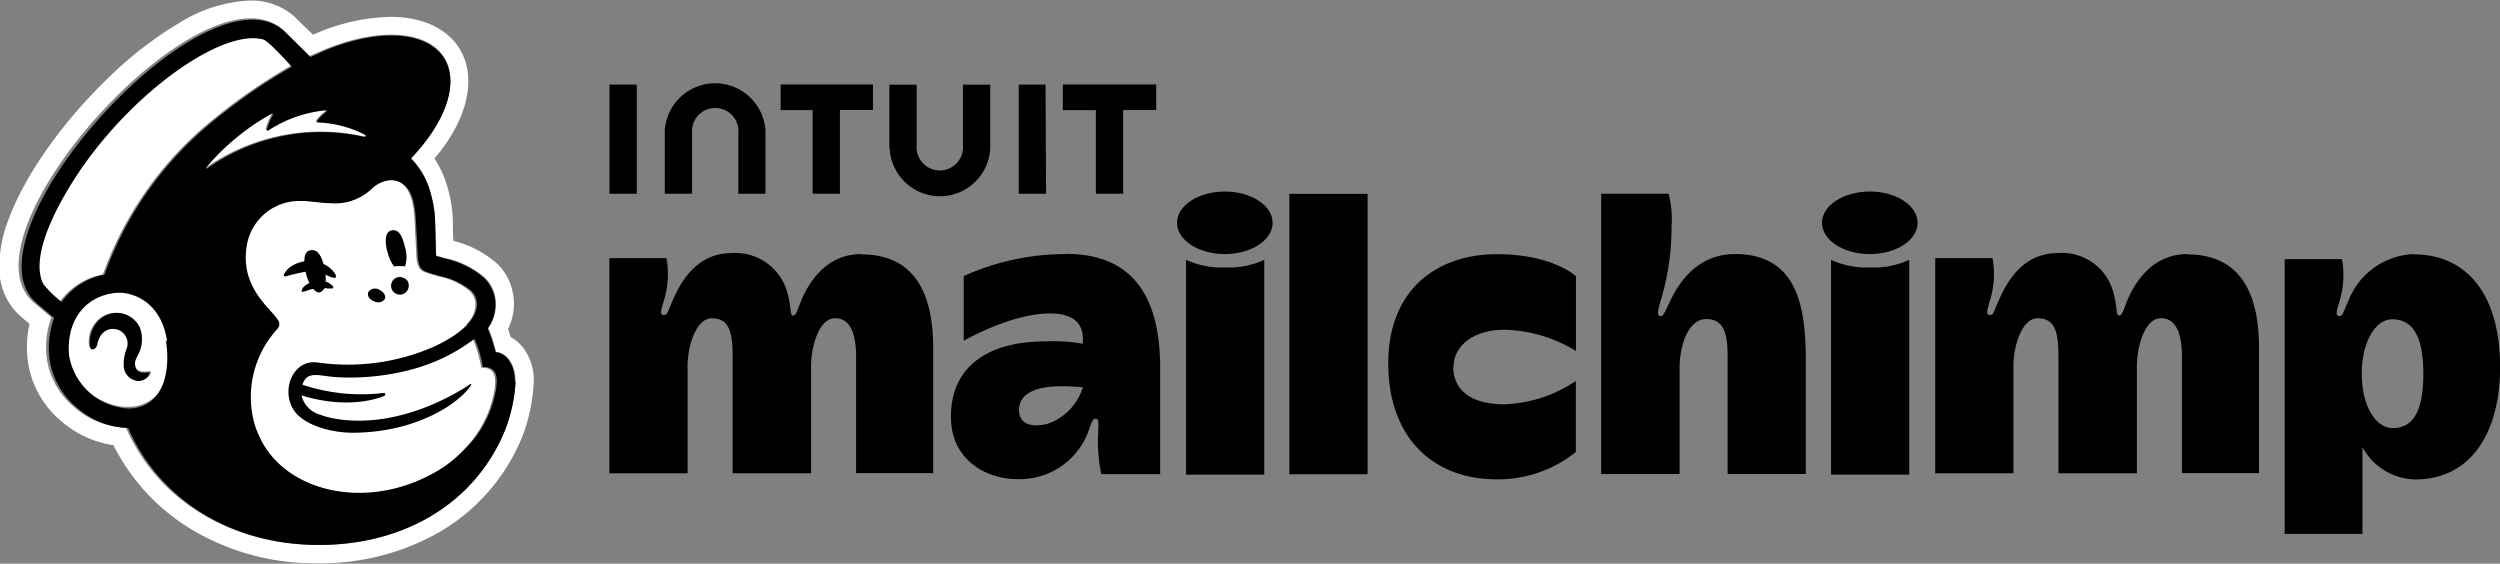 <svg id="Layer_1" data-name="Layer 1" xmlns="http://www.w3.org/2000/svg" width="226.99" height="51.18" viewBox="0 0 226.99 51.18"><rect x="0" y="0" width="226.99" height="51.18" fill="#808080" stroke="none"/><title>Mailchimp logo - Brandlogos.net</title><path d="M281.51,385a4.81,4.81,0,0,0-1.13.08,4.73,4.73,0,0,0-3.92,5.43v.08c.27,2.55,3,4.7,5.51,4.76a4.23,4.23,0,0,0,.77-.05c2.72-.44,3.44-3.25,3-6A4.68,4.68,0,0,0,281.51,385Zm2.67,7.37a1.14,1.14,0,0,1-1.06.5,1.43,1.43,0,0,1-1.32-1.45,3.53,3.53,0,0,1,.27-1.41,1.28,1.28,0,0,0-.53-1.59,1.48,1.48,0,0,0-1.08-.19,1.39,1.39,0,0,0-.89.58,3,3,0,0,0-.32.73l0,.1c-.12.31-.32.41-.45.39a.26.26,0,0,1-.21-.19,2.67,2.67,0,0,1,.75-2.33,2.44,2.44,0,0,1,2-.69,2.4,2.4,0,0,1,1.84,1.27,2.78,2.78,0,0,1-.23,2.58l-.08.18a1,1,0,0,0,0,1,.73.73,0,0,0,.6.29,1.39,1.39,0,0,0,.33,0c.14,0,.28-.06.37,0a.21.21,0,0,1,0,.24Z" transform="translate(-270.5 -358.41)" style="fill:#fff"/><path d="M316.31,397.57a14.21,14.21,0,0,0,1-4.52c0-1.9-1.08-2.69-1.76-2.69,0-.07-.16-.57-.34-1.17a9.38,9.38,0,0,0-.38-1,3.69,3.69,0,0,0,.66-2.69,3.4,3.4,0,0,0-1-1.92,8.05,8.05,0,0,0-3.5-1.73l-.89-.25s0-2.1-.09-3a10.21,10.21,0,0,0-.39-2.62,7,7,0,0,0-1.82-3.24c2.22-2.3,3.6-4.83,3.6-7,0-4.17-5.14-5.44-11.46-2.82l-1.34.57-2.46-2.41c-7.21-6.28-29.76,18.74-22.55,24.82l1.58,1.33a7.72,7.72,0,0,0-.44,3.57,7,7,0,0,0,2.43,4.51,7.41,7.41,0,0,0,4.77,1.92c2.8,6.45,9.21,10.41,16.73,10.64C306.71,408.13,313.48,404.35,316.31,397.57Zm1.65-7.64a4.81,4.81,0,0,1,1,3.12,15.69,15.69,0,0,1-1.09,5.13l0,0a17.78,17.78,0,0,1-7.28,8.43,21.7,21.7,0,0,1-11.21,2.94h-.77a21.77,21.77,0,0,1-11-3.24,18.8,18.8,0,0,1-6.81-7.48A9.32,9.32,0,0,1,276,396.6a8.71,8.71,0,0,1-3-5.61,9.7,9.7,0,0,1,.18-3.17l-.73-.62a5.73,5.73,0,0,1-2-4.09,11.63,11.63,0,0,1,.82-4.75c1.5-4.1,5-9,9.24-13.05a34.41,34.41,0,0,1,6.32-4.85,13.12,13.12,0,0,1,6.36-2,5.88,5.88,0,0,1,4,1.42l1.73,1.68.31-.13a18,18,0,0,1,6.72-1.49c4.29,0,7.07,2.3,7.07,5.86,0,2.2-1.08,4.66-3.07,7a9.73,9.73,0,0,1,1.21,2.71,11.93,11.93,0,0,1,.46,3c0,.44,0,1.15.05,1.77a9.41,9.41,0,0,1,4,2.1,5,5,0,0,1,1.43,2.81,5.18,5.18,0,0,1-.47,3.09l.13.39.11.35a3.57,3.57,0,0,1,1.07.89Z" transform="translate(-270.5 -358.41)" style="fill:#fff"/><path d="M312.86,387.85a2.55,2.55,0,0,0,.8-2,1.76,1.76,0,0,0-.5-1,6.26,6.26,0,0,0-2.75-1.32c-.46-.13-.78-.22-1.11-.33-.6-.2-.9-.36-1-1.5,0-.5-.12-2.24-.15-3-.05-1.26-.2-3-1.26-3.69a1.76,1.76,0,0,0-.9-.29,1.69,1.69,0,0,0-.54.05,2.83,2.83,0,0,0-1.4.8,4.81,4.81,0,0,1-3.67,1.24c-.74,0-1.52-.15-2.42-.2l-.53,0a4.84,4.84,0,0,0-4.67,4.27c-.51,3.58,2,5.43,2.79,6.51a.91.91,0,0,1,.2.49.78.78,0,0,1-.26.51h0a9.24,9.24,0,0,0-2,8.6,7.15,7.15,0,0,0,.37,1c1.87,4.42,7.67,6.48,13.34,4.61a13.83,13.83,0,0,0,2.15-.92,11.32,11.32,0,0,0,3.3-2.49,10,10,0,0,0,2.75-5.44c.17-1.14-.08-1.58-.42-1.79a1.24,1.24,0,0,0-.79-.15,11.09,11.09,0,0,0-.75-2.6Z" transform="translate(-270.5 -358.41)" style="fill:#fff"/><path d="M303.57,370.78c.09,0,.15-.14.07-.18a10.26,10.26,0,0,0-4.37-1.14.08.08,0,0,1-.06-.13,4.45,4.45,0,0,1,.82-.82.08.08,0,0,0-.06-.15,11.61,11.61,0,0,0-5.23,1.84.08.08,0,0,1-.12-.08,5.74,5.74,0,0,1,.55-1.35.08.08,0,0,0-.1-.11,21.22,21.22,0,0,0-6,4.86.08.08,0,0,0,.11.12,18.21,18.21,0,0,1,6.43-2.84,17.83,17.83,0,0,1,7.92,0" transform="translate(-270.5 -358.41)" style="fill:#fff"/><path d="M296.9,364.39s-2-2.27-2.55-2.44c-3.64-1-11.52,4.44-16.54,11.6-2,2.9-4.95,8-3.55,10.67a10.65,10.65,0,0,0,1.66,1.6,6.2,6.2,0,0,1,3.92-2.49,31.83,31.83,0,0,1,10.05-14.11,51.33,51.33,0,0,1,7-4.83" transform="translate(-270.5 -358.41)" style="fill:#fff"/><path d="M284,392.24a.22.22,0,0,1,0,.25,1.08,1.08,0,0,1-1,.51,1.42,1.42,0,0,1-1.27-1.47,3.77,3.77,0,0,1,.26-1.43,1.34,1.34,0,0,0-.5-1.61,1.36,1.36,0,0,0-1-.19,1.33,1.33,0,0,0-.85.59,3.15,3.15,0,0,0-.31.74l0,.1c-.12.32-.31.41-.44.4s-.14,0-.2-.2a2.82,2.82,0,0,1,.72-2.37,2.27,2.27,0,0,1,2-.71,2.31,2.31,0,0,1,1.77,1.29,3,3,0,0,1-.22,2.62l-.08.18a1.08,1.08,0,0,0,0,1,.69.69,0,0,0,.58.3,1.27,1.27,0,0,0,.32,0c.13,0,.27-.06.36,0m33.17.83a14.24,14.24,0,0,1-1,4.51c-2.82,6.77-9.54,10.54-17.55,10.3-7.47-.22-13.83-4.17-16.62-10.61a7.34,7.34,0,0,1-4.74-1.92,7,7,0,0,1-2.42-4.5,7.74,7.74,0,0,1,.44-3.56l-1.56-1.33c-7.16-6.06,15.24-31,22.4-24.77l2.44,2.4L300,363c6.28-2.61,11.38-1.35,11.39,2.81,0,2.17-1.37,4.69-3.58,7a7,7,0,0,1,1.81,3.23,10.22,10.22,0,0,1,.39,2.62c0,.88.08,2.94.08,3l.88.25a8,8,0,0,1,3.47,1.73,3.4,3.4,0,0,1,1,1.92,3.69,3.69,0,0,1-.66,2.68,9.42,9.42,0,0,1,.38,1c.19.6.32,1.09.34,1.16.68,0,1.75.79,1.75,2.69Zm-31.64-3.72c-.49-3.16-2.62-4.28-4.07-4.36a4.39,4.39,0,0,0-1.08.08c-2.58.52-4,2.73-3.75,5.59a5.78,5.78,0,0,0,5.29,4.84,3.84,3.84,0,0,0,.74-.05C285.32,395,286,392.16,285.57,389.36ZM290,369.29a51,51,0,0,1,7-4.82S295,362.2,294.42,362c-3.62-1-11.44,4.43-16.44,11.58-2,2.89-4.91,8-3.53,10.65a10.59,10.59,0,0,0,1.65,1.6,6.16,6.16,0,0,1,3.89-2.49A31.76,31.76,0,0,1,290,369.29Zm7.87,25a2.39,2.39,0,0,0,1.69,1.77,7.61,7.61,0,0,0,1.33.36c5.73,1,11.08-2.3,12.29-3.12.09-.06.15,0,.08.11l-.12.17c-1.48,1.91-5.44,4.12-10.6,4.12-2.25,0-4.5-.8-5.33-2-1.28-1.9-.06-4.66,2.07-4.38l.94.11a19.51,19.51,0,0,0,9.72-1.56c2.91-1.36,4-2.85,3.85-4.06a1.74,1.74,0,0,0-.5-1,6.28,6.28,0,0,0-2.75-1.31c-.46-.13-.78-.21-1.11-.33-.6-.2-.9-.36-1-1.49,0-.5-.12-2.22-.15-2.94-.05-1.25-.2-3-1.26-3.67a1.77,1.77,0,0,0-.9-.29,1.71,1.71,0,0,0-.54.05,2.84,2.84,0,0,0-1.41.8,4.84,4.84,0,0,1-3.67,1.23c-.74,0-1.52-.15-2.42-.2l-.53,0a4.83,4.83,0,0,0-4.67,4.24c-.51,3.55,2.05,5.39,2.79,6.47a.9.9,0,0,1,.2.48.77.77,0,0,1-.26.51h0a9.12,9.12,0,0,0-2,8.54,7.07,7.07,0,0,0,.38,1c1.87,4.39,7.68,6.43,13.35,4.57a13.92,13.92,0,0,0,2.16-.91,11.33,11.33,0,0,0,3.3-2.47,9.86,9.86,0,0,0,2.75-5.41c.17-1.13-.08-1.57-.42-1.78a1.25,1.25,0,0,0-.79-.15,11,11,0,0,0-.75-2.58,16.53,16.53,0,0,1-5.4,2.7,21.82,21.82,0,0,1-7.23.78c-1.57-.13-2.6-.59-3,.69a16.89,16.89,0,0,0,7.37.75.13.13,0,0,1,.15.12h0a.14.14,0,0,1-.08.14S302.47,395.74,297.85,394.3Zm-8.52-20.61a18.05,18.05,0,0,1,6.39-2.83,17.63,17.63,0,0,1,7.87,0c.09,0,.15-.14.07-.18a10.16,10.16,0,0,0-4.34-1.14.08.08,0,0,1-.06-.13,4.43,4.43,0,0,1,.82-.82.08.08,0,0,0-.05-.15,11.51,11.51,0,0,0-5.2,1.84.08.08,0,0,1-.12-.08,5.74,5.74,0,0,1,.55-1.35.08.08,0,0,0-.1-.11,21.11,21.11,0,0,0-5.92,4.85.08.08,0,0,0,.11.12Zm15.08,12.06a.75.75,0,0,0,1-.16c.14-.28-.07-.66-.47-.85a.75.75,0,0,0-1,.17C303.8,385.19,304,385.57,304.41,385.76Zm1.24-4.53a3.42,3.42,0,0,0,.61,1.39,3.89,3.89,0,0,1,1,0,2.94,2.94,0,0,0,0-1.71c-.23-1-.54-1.66-1.17-1.57S305.42,380.19,305.65,381.23Zm1.36,2.38a.8.8,0,1,0,.58.78A.7.7,0,0,0,307,383.61Z" transform="translate(-270.5 -358.41)"/><path d="M296.42,383.51c-.1,0-.15-.06-.16-.12s.24-.47.53-.69a3.06,3.06,0,0,1,3-.36,2.55,2.55,0,0,1,1.12.9c.1.17.12.3.06.37s-.37,0-.8-.21a3.55,3.55,0,0,0-1.68-.36A18.57,18.57,0,0,0,296.42,383.51Zm4.32.89a1.64,1.64,0,0,0-1.48-.48,2,2,0,0,0-1.08.45.69.69,0,0,0-.28.43.13.13,0,0,0,0,.1.14.14,0,0,0,.09,0,1.72,1.72,0,0,0,.41-.11,3.6,3.6,0,0,1,1.82-.19c.28,0,.42,0,.48,0A.16.16,0,0,0,300.74,384.4Z" transform="translate(-270.5 -358.41)"/><path d="M299.94,384.66a3.82,3.82,0,0,0,0-2c-.23-1-.58-1.63-1.23-1.53s-.66.93-.45,2a3.81,3.81,0,0,0,.55,1.34c.51.72.86.53,1.1.17Z" transform="translate(-270.5 -358.41)"/><path d="M348.71,381.48c-3.12,0-4.67,2.45-5.37,4-.4.89-.51,1.58-.83,1.58s-.12-.6-.5-2a4.89,4.89,0,0,0-5.08-3.67c-3.28,0-4.68,2.77-5.35,4.29-.45,1-.45,1.33-.81,1.33-.51,0-.09-.83.14-1.79a7.94,7.94,0,0,0,.1-3.37h-5.18v19.53h7.1v-9.72c0-1.92.81-4.35,2.18-4.35,1.59,0,1.91,1.22,1.91,3.47v10.6h7.12v-9.73c0-1.7.69-4.35,2.19-4.35s1.9,1.71,1.9,3.47v10.6h7V390c0-5.1-1.79-8.49-6.51-8.49Z" transform="translate(-270.5 -358.41)"/><path d="M469.11,381.48c-3.12,0-4.67,2.45-5.37,4-.4.89-.51,1.58-.83,1.58s-.15-.77-.5-2a4.82,4.82,0,0,0-5.08-3.67c-3.26,0-4.68,2.77-5.35,4.29-.45,1-.45,1.33-.81,1.33-.51,0-.09-.83.14-1.79a7.94,7.94,0,0,0,.1-3.37h-5.2v19.53h7.1v-9.72c0-1.92.81-4.35,2.18-4.35,1.59,0,1.91,1.22,1.91,3.47v10.6h7.12v-9.73c0-1.7.69-4.35,2.19-4.35s1.9,1.71,1.9,3.47v10.6h7V390c0-5.1-1.79-8.49-6.51-8.49Z" transform="translate(-270.5 -358.41)"/><path d="M367.33,381.48a22.32,22.32,0,0,0-9.33,2v5.87s4.3-2.48,7.8-2.48c2.79,0,3.13,1.5,3,2.75a15.07,15.07,0,0,0-3.26-.22c-5.78,0-8.7,2.62-8.7,6.84,0,4,3.28,5.67,6,5.67a6.65,6.65,0,0,0,6.35-4c.37-.9.44-1.49.78-1.49s.26.43.24,1.32a14.7,14.7,0,0,0,.28,3.72h5.35v-9.62c0-6-2.12-10.38-8.56-10.38Zm-1.73,15.42c-1.69.39-2.58-.14-2.58-1.26,0-1.54,1.59-2.16,3.86-2.16,1,0,1.94.09,1.94.09a5.06,5.06,0,0,1-3.24,3.33Z" transform="translate(-270.5 -358.41)"/><rect x="117.07" y="17.6" width="7.1" height="25.46"/><path d="M402.48,391.7c0-1.76,1.64-3.35,4.63-3.35a12.93,12.93,0,0,1,6.48,1.93v-6.79s-2.08-2-7.18-2c-5.37,0-9.86,3.15-9.86,9.91s4.07,10.53,9.83,10.53a11.24,11.24,0,0,0,7.2-2.48V393a12.42,12.42,0,0,1-6.46,2.12c-3.43,0-4.67-1.58-4.67-3.41Z" transform="translate(-270.5 -358.41)"/><path d="M428,381.48c-4.11,0-5.67,3.9-6,4.57s-.47,1.07-.73,1.06c-.44,0-.14-.83,0-1.35a23,23,0,0,0,1-6.82A9,9,0,0,0,422,376h-6.12v25.45H423v-9.72c0-1.58.64-4.35,2.42-4.35,1.48,0,1.94,1.1,1.94,3.3v10.77h7.1V391.12c0-5-.83-9.65-6.48-9.65Z" transform="translate(-270.5 -358.41)"/><path d="M436.75,382v19.51h7.1V382a7.55,7.55,0,0,1-3.54.69A7.63,7.63,0,0,1,436.75,382Z" transform="translate(-270.5 -358.41)"/><ellipse cx="169.77" cy="20.23" rx="4.34" ry="2.84"/><path d="M378.19,382v19.51h7.1V382a7.55,7.55,0,0,1-3.54.69A7.63,7.63,0,0,1,378.19,382Z" transform="translate(-270.5 -358.41)"/><ellipse cx="111.21" cy="20.23" rx="4.34" ry="2.84"/><path d="M489.71,381.48a6.63,6.63,0,0,0-6,4.29c-.48,1-.45,1.33-.81,1.33-.51,0-.09-.83.14-1.79a7.94,7.94,0,0,0,.1-3.37h-5.2v24.94H485V399a5.56,5.56,0,0,0,4.79,2.94c5.13,0,7.71-4.34,7.71-10.21,0-6.64-3.09-10.22-7.8-10.22Zm-1.94,15.8c-1.62,0-2.83-2.07-2.83-4.94s1.23-4.94,2.77-4.94c2,0,2.82,1.81,2.82,4.94S489.75,397.28,487.76,397.28Z" transform="translate(-270.5 -358.41)"/><path d="M351.28,371.87a4.57,4.57,0,0,0,9.13,0V366.1h-2.48v5.47a2.11,2.11,0,1,1-4.2,0V366.1h-2.48v5.77Z" transform="translate(-270.5 -358.41)"/><path d="M367,368.41h3V376h2.48v-7.6h3v-2.32H367v2.32Z" transform="translate(-270.5 -358.41)"/><path d="M365.43,366.09H363V376h2.48Z" transform="translate(-270.5 -358.41)"/><path d="M341.28,368.41h3V376h2.48v-7.6h3v-2.32h-8.38v2.32Z" transform="translate(-270.5 -358.41)"/><path d="M328.32,366.09h-2.48V376h2.48Z" transform="translate(-270.5 -358.41)"/><path d="M340,370.25a4.58,4.58,0,0,0-9.14,0V376h2.48v-5.47a2.11,2.11,0,1,1,4.2,0V376H340v-5.77Z" transform="translate(-270.5 -358.41)"/></svg>
